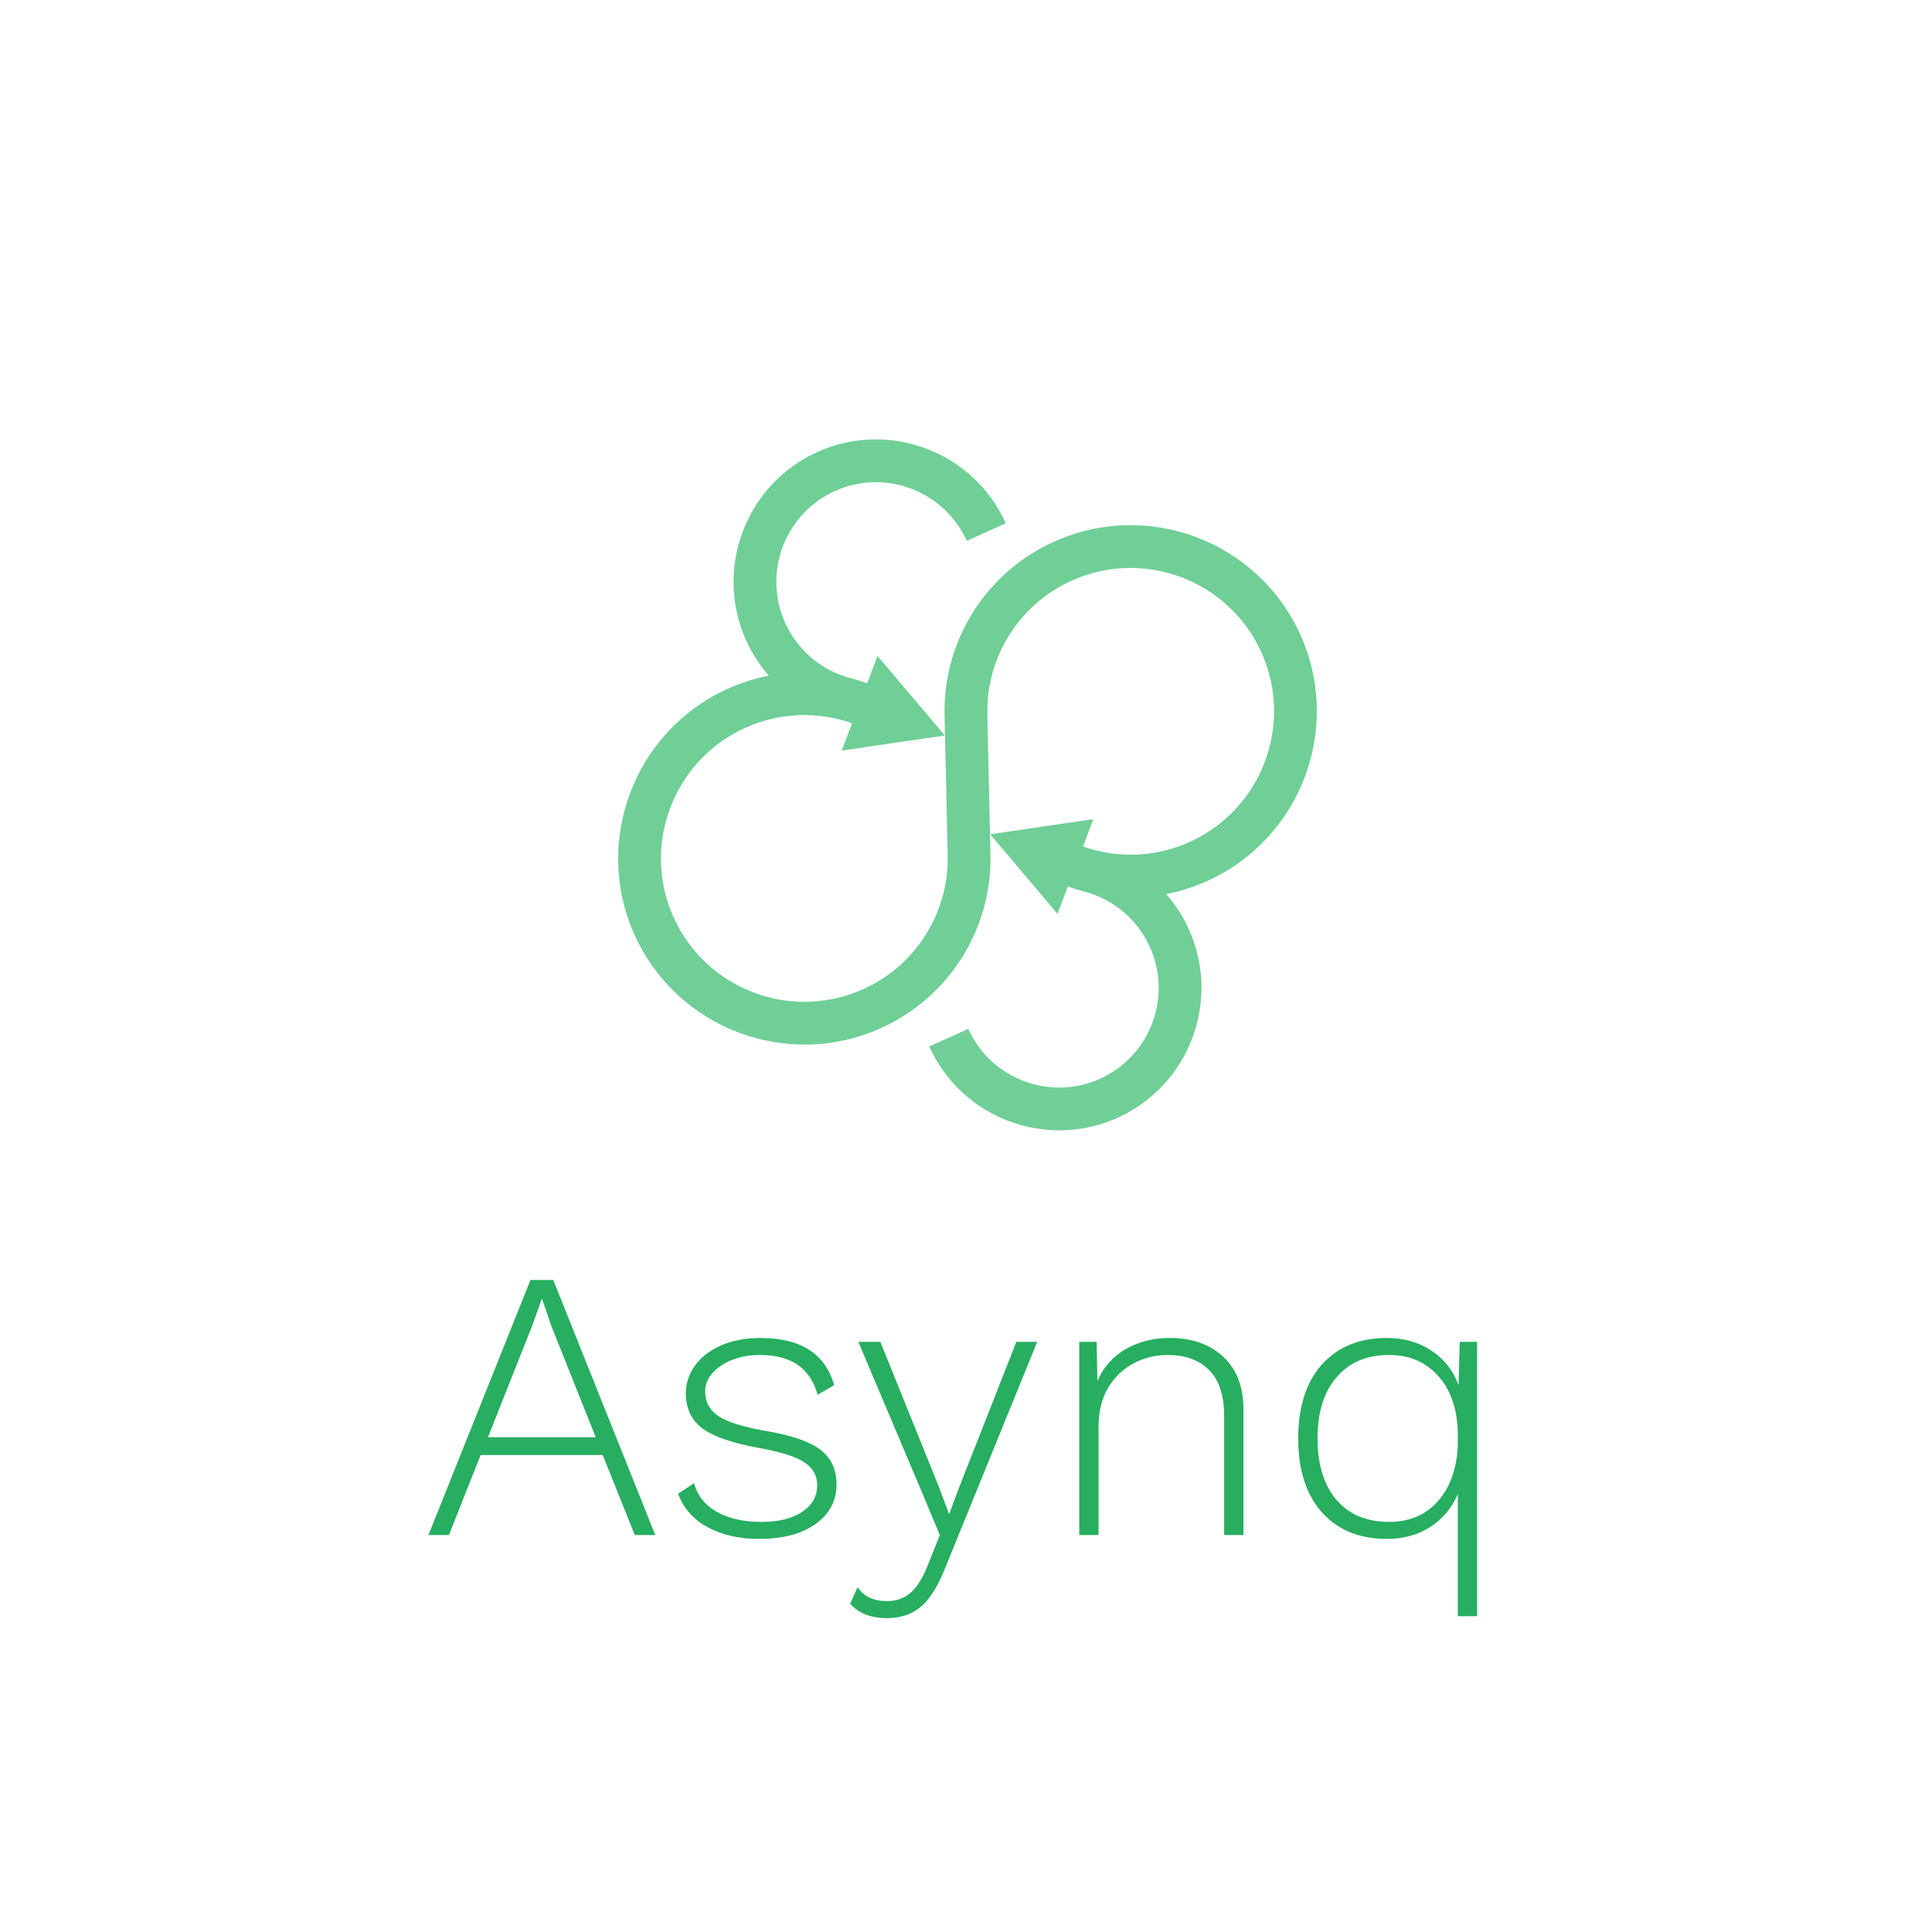 <svg fill="none" height="1280" viewBox="0 0 1280 1280" width="1280" xmlns="http://www.w3.org/2000/svg"><path d="m654.145 473.525c-.898-38.255 21.06-73.135 55.938-88.861 47.743-21.528 104.098-.2 125.625 47.542l24.577 20.019 1.269-31.673c-27.953-61.994-101.131-89.688-163.125-61.734-45.284 20.419-73.795 65.705-72.629 115.355l1.163 52.157 11.654 25.846 16.424-38.506z" fill="#6fcf97"/><path d="m494.323 424.246c3.883 8.611 8.969 16.472 15.034 23.404-9.255 1.815-18.366 4.702-27.174 8.673-61.994 27.954-89.688 101.131-61.735 163.125l24.577 20.019 1.269-31.673c-21.527-47.743-.199-104.098 47.543-125.625 22.467-10.13 47.483-11.166 70.653-2.975l-6.845 18.086 68.341-9.999-44.597-52.741-6.864 18.138c-3.945-1.418-7.931-2.629-11.947-3.634-18.891-5.288-34.347-18.57-42.41-36.452-14.959-33.177-.138-72.338 33.039-87.298 33.176-14.959 72.338-.139 87.297 33.038l25.846-11.654c-21.386-47.428-77.369-68.615-124.797-47.23-47.429 21.386-68.616 77.37-47.23 124.798z" fill="#6fcf97"/><path d="m583.573 681.183c45.284-20.419 73.795-65.705 72.629-115.355l-1.163-52.157-28.078 12.66.896 40.145c.898 38.255-21.06 73.135-55.938 88.861-47.743 21.528-104.098.2-125.625-47.542l-25.846 11.654c27.953 61.994 101.131 89.688 163.125 61.734z" fill="#6fcf97"/><path d="m788.164 557.831c-22.467 10.131-47.483 11.167-70.653 2.976l6.845-18.087-68.341 10 44.597 52.74 6.864-18.137c3.945 1.417 7.931 2.628 11.947 3.633 18.892 5.288 34.347 18.57 42.41 36.452 14.958 33.178.138 72.339-33.039 87.298-33.177 14.96-72.338.139-87.297-33.038l-25.846 11.654c21.385 47.429 77.369 68.616 124.797 47.23 47.428-21.385 68.615-77.369 47.23-124.797-3.883-8.611-8.969-16.472-15.034-23.405 9.254-1.814 18.365-4.701 27.174-8.673 61.994-27.953 89.688-101.13 61.734-163.124l-25.846 11.654c21.528 47.742.2 104.097-47.542 125.624z" fill="#6fcf97"/><g fill="#27ae60"><path d="m399.32 964.008h-80.896l-20.992 52.992h-13.568l67.584-168.96h15.104l67.584 168.96h-13.568zm-4.608-11.776-29.44-73.728-6.144-17.92h-.256l-6.144 17.408-29.44 74.24z"/><path d="m502.762 1019.56c-12.971 0-24.235-2.56-33.792-7.68s-16.128-12.544-19.712-22.272l10.496-6.912c2.56 8.533 7.765 14.933 15.616 19.204 7.851 4.26 17.493 6.4 28.928 6.4 11.605 0 20.651-2.22 27.136-6.66 6.656-4.437 9.984-10.325 9.984-17.664 0-6.315-2.816-11.349-8.448-15.104s-15.531-6.912-29.696-9.472c-17.92-3.243-30.549-7.595-37.888-13.056s-11.008-13.227-11.008-23.296c0-6.656 2.048-12.8 6.144-18.432s9.899-10.069 17.408-13.312 16.043-4.864 25.6-4.864c13.483 0 24.235 2.56 32.256 7.68 8.192 5.12 13.824 12.971 16.896 23.552l-11.008 6.4c-4.779-17.579-17.493-26.368-38.144-26.368-6.827 0-13.056 1.109-18.688 3.328-5.461 2.219-9.813 5.205-13.056 8.96-3.072 3.584-4.608 7.509-4.608 11.776 0 6.997 2.901 12.459 8.704 16.384s16.043 7.168 30.72 9.728c17.408 2.901 29.696 7.083 36.864 12.544s10.752 13.141 10.752 23.04c0 10.923-4.693 19.716-14.08 26.366-9.216 6.49-21.675 9.73-37.376 9.73z"/><path d="m625.494 1040.55c-4.779 11.61-10.069 19.71-15.872 24.32-5.803 4.78-13.141 7.17-22.016 7.17-10.581 0-18.688-3.16-24.32-9.47l4.864-11.01c4.096 6.14 10.581 9.22 19.456 9.22 5.973 0 11.008-1.71 15.104-5.12 4.267-3.25 8.192-9.31 11.776-18.18l8.192-20.48-13.312-31.744-40.704-96.256h14.592l39.168 97.024 6.4 17.156 6.912-18.436 37.632-95.744h13.824z"/><path d="m774.938 886.44c14.677 0 26.453 4.096 35.328 12.288 9.045 8.192 13.568 19.968 13.568 35.328v82.944h-12.8v-78.848c0-13.653-3.328-23.808-9.984-30.464s-15.787-9.984-27.392-9.984c-8.192 0-15.787 1.877-22.784 5.632s-12.629 9.216-16.896 16.384c-4.096 7.168-6.144 15.531-6.144 25.088v72.192h-12.8v-128h11.52l.512 25.856c4.096-9.216 10.325-16.213 18.688-20.992 8.533-4.949 18.261-7.424 29.184-7.424z"/><path d="m978.626 889v181.76h-12.8v-80.896c-3.925 9.216-9.984 16.466-18.176 21.756s-17.835 7.94-28.928 7.94c-18.091 0-32.427-5.89-43.008-17.66-10.411-11.78-15.616-28.079-15.616-48.9s5.205-37.12 15.616-48.896c10.581-11.776 24.917-17.664 43.008-17.664 11.435 0 21.333 2.816 29.696 8.448 8.363 5.461 14.336 13.056 17.92 22.784l.768-28.672zm-58.368 119.3c13.312 0 23.979-4.44 32-13.316 8.192-9.045 12.715-21.248 13.568-36.608v-10.752c-.683-15.36-5.12-27.477-13.312-36.352-8.192-9.045-18.944-13.568-32.256-13.568-14.848 0-26.453 4.949-34.816 14.848-8.363 9.728-12.544 23.211-12.544 40.448s4.181 30.805 12.544 40.704c8.363 9.726 19.968 14.596 34.816 14.596z"/></g></svg>
